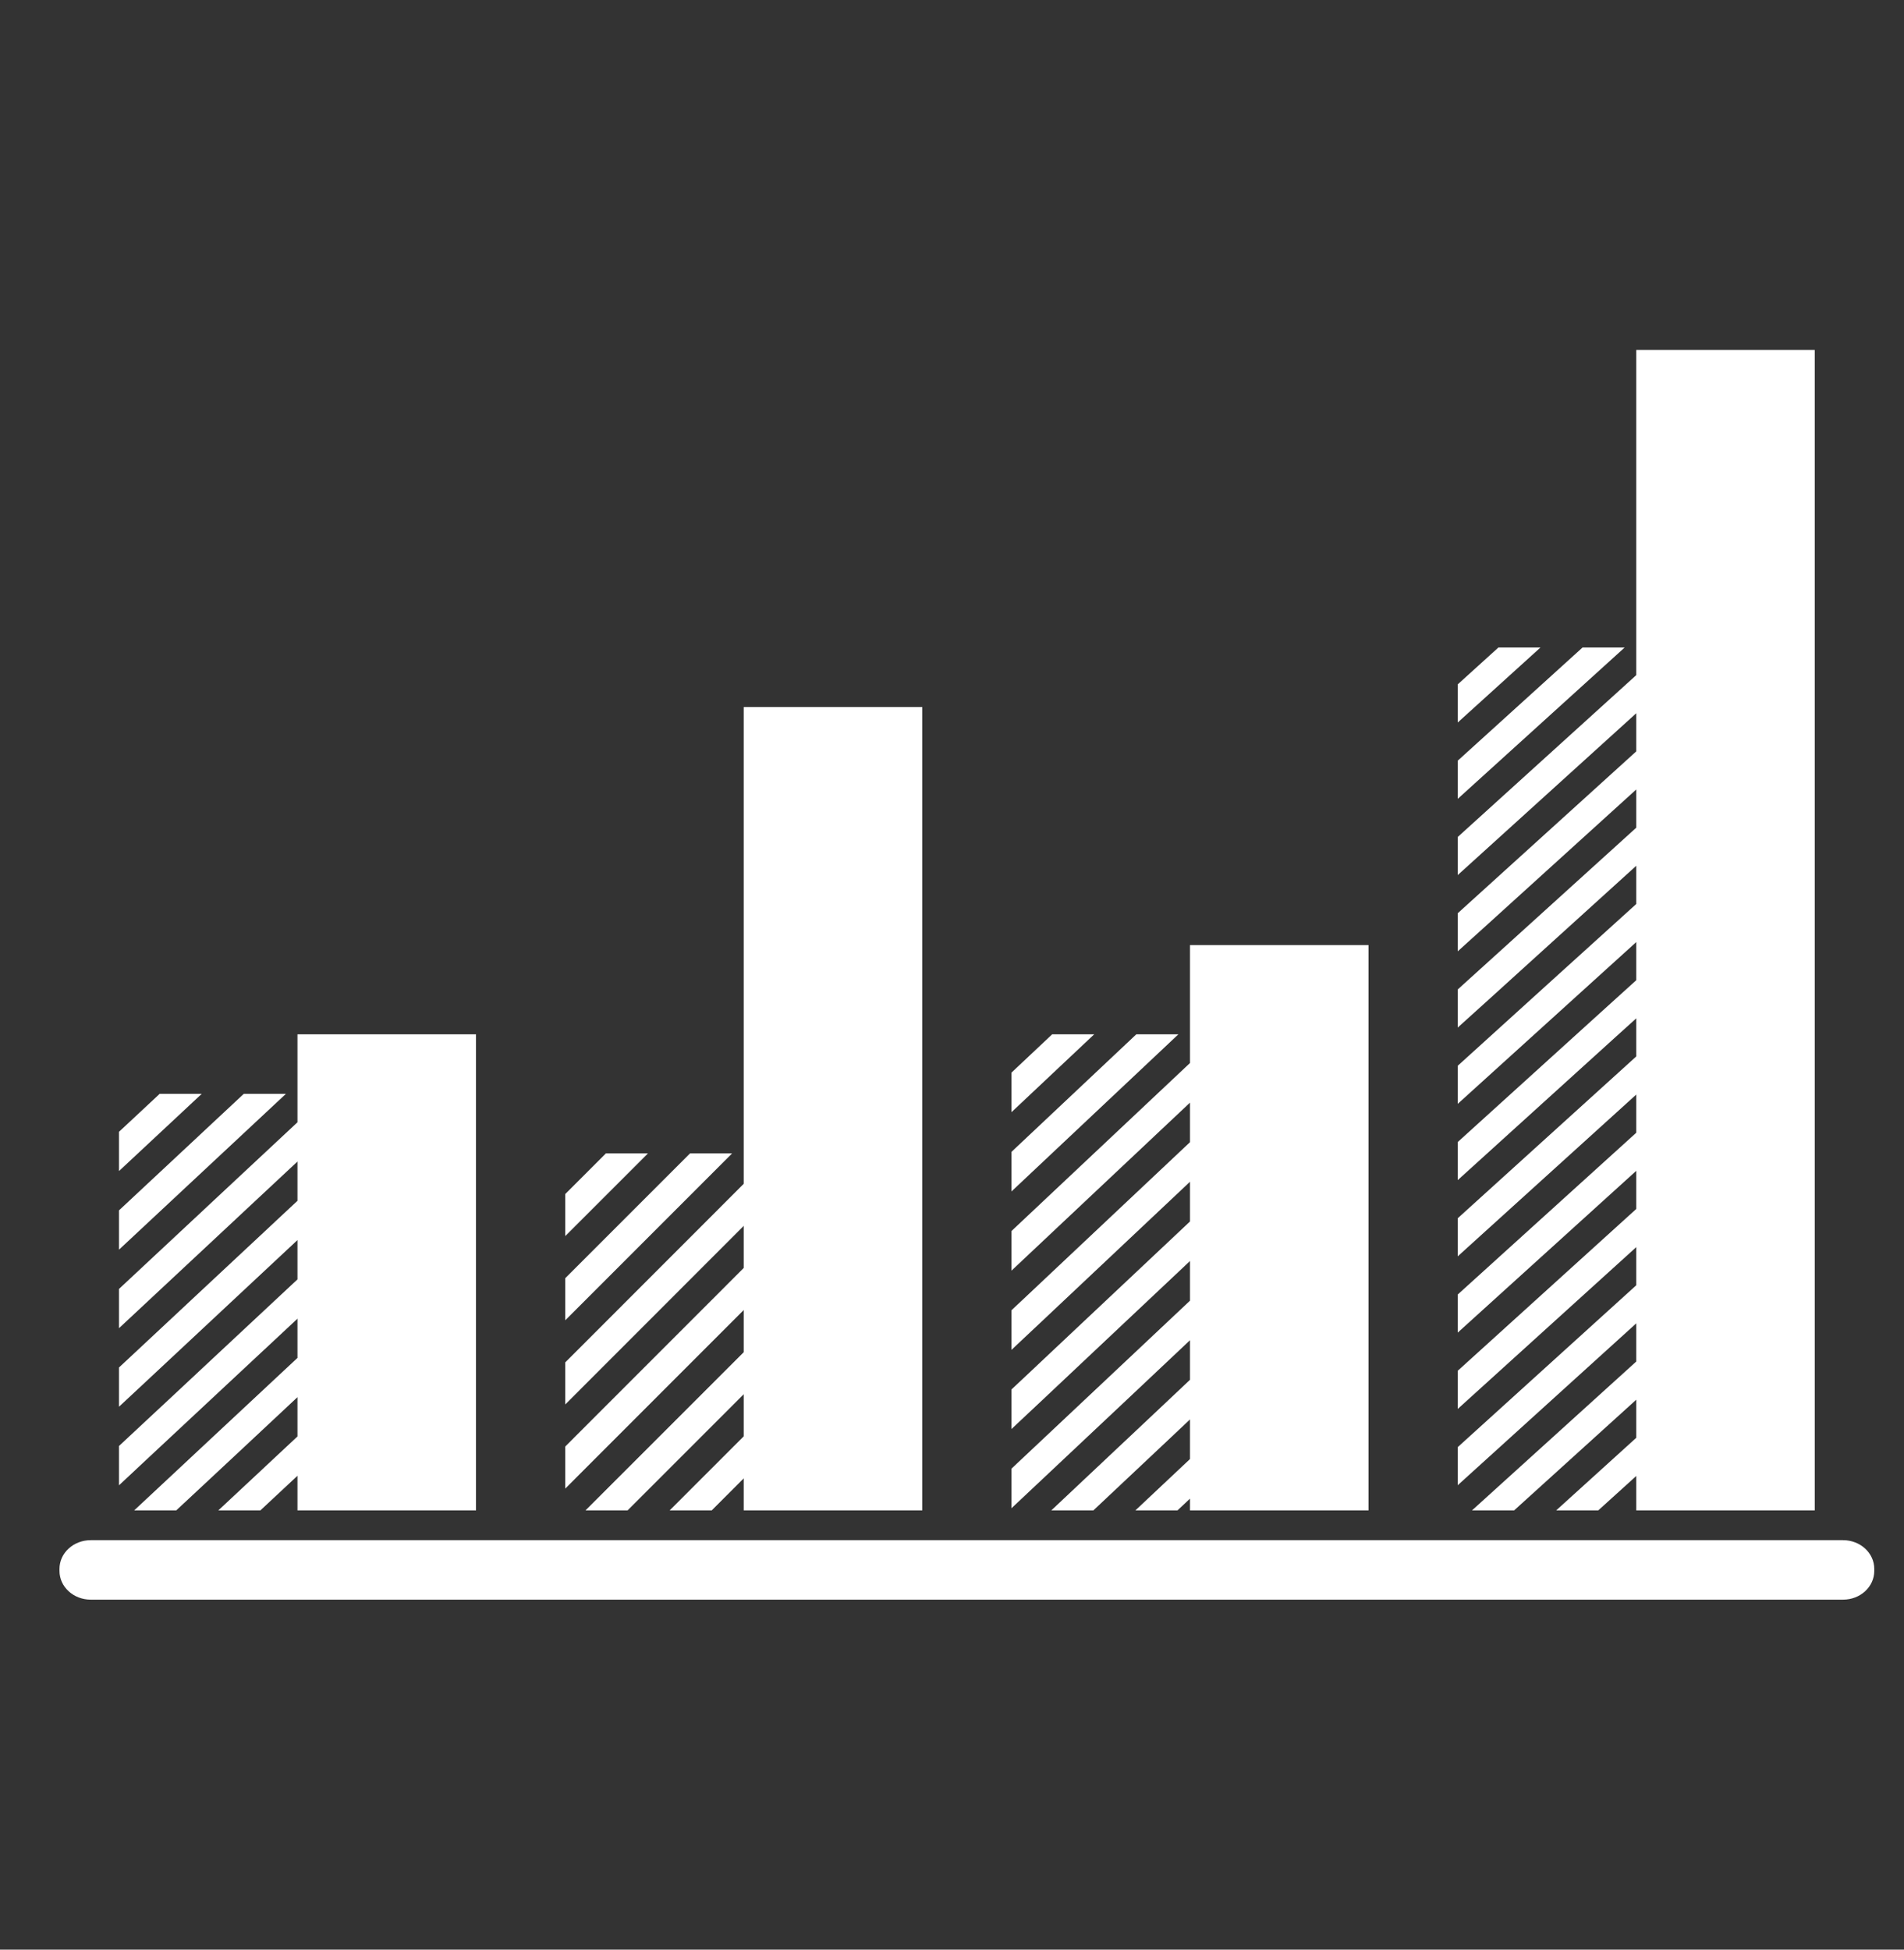 <svg width="42" height="43" viewBox="0 0 42 43" fill="none" xmlns="http://www.w3.org/2000/svg">
<rect x="0" y="0" width="42" height="43" fill="#333333" stroke="none"/>
<path fill-rule="evenodd" clip-rule="evenodd" d="M36.094 7.719V14.89L32.156 18.46V19.3L36.094 15.731V16.572L32.371 19.947L32.156 20.142V20.982L32.836 20.367L36.094 17.412V18.255L33.299 20.788L32.371 21.628L32.156 21.823V22.663L32.836 22.049L33.763 21.208L36.094 19.095V19.938L34.227 21.628L32.156 23.506V24.346L34.691 22.049L36.094 20.778V21.619L35.155 22.469L32.156 25.188V26.028L35.619 22.889L36.094 22.46V23.301L36.083 23.31L32.156 26.869V27.709L36.094 24.141V24.983L32.156 28.551V29.391L36.094 25.823V26.664L32.156 30.233V31.075L36.094 27.506V28.347L32.156 31.917V32.757L36.094 29.187V30.029L32.471 33.312H33.4L36.094 30.871V31.711L34.328 33.312H35.256L36.094 32.553V33.312H40.031V7.719H36.094ZM33.053 14.281L32.156 15.094V15.935L33.981 14.281H33.053ZM34.909 14.281L32.156 16.777V17.619L35.838 14.281H34.909ZM16.406 15.594V26.109L12.469 30.048V30.976L16.406 27.037V27.965L12.684 31.688L12.469 31.904V32.832L13.148 32.152L16.406 28.893V29.823L13.612 32.616L12.916 33.312H13.844L14.076 33.08L16.406 30.75V31.678L14.772 33.312H15.7L16.406 32.606V33.312H20.344V15.594H16.406ZM26.25 20.844V23.445L22.312 27.151V28.025L26.25 24.319V25.191L22.528 28.696L22.312 28.898V29.772L22.992 29.133L26.25 26.064V26.94L23.456 29.569L22.528 30.443L22.312 30.645V31.518L22.992 30.88L23.92 30.006L26.25 27.812V28.687L24.384 30.443L22.312 32.392V33.265L24.848 30.88L26.25 29.559V30.432L25.312 31.316L23.191 33.312H24.119L25.776 31.753L26.25 31.306V32.179L26.239 32.19L25.046 33.312H25.974L26.25 33.053V33.312H30.188V20.844H26.25ZM6.562 22.812V24.752L2.625 28.428V29.294L6.562 25.618V26.484L2.84 29.96L2.625 30.16V31.026L3.304 30.393L6.562 27.35V28.217L3.768 30.826L2.84 31.691L2.625 31.892V32.759L3.304 32.124L4.232 31.258L6.562 29.084V29.949L4.696 31.691L2.96 33.312H3.888L5.161 32.125L6.562 30.815V31.681L5.624 32.558L4.816 33.312H5.744L6.088 32.991L6.562 32.549V33.312H10.5V22.812H6.562ZM23.21 22.812L22.312 23.657V24.53L24.137 22.812H23.21ZM25.066 22.812L22.312 25.405V26.278L25.994 22.812H25.066ZM3.522 24.125L2.625 24.962V25.828L4.45 24.125H3.522ZM5.378 24.125L2.625 26.695V27.562L6.307 24.125H5.378ZM13.366 25.438L12.469 26.335V27.262L14.294 25.438H13.366ZM15.222 25.438L12.469 28.191V29.12L16.15 25.438H15.222ZM2.002 33.969C1.62 33.969 1.312 34.252 1.312 34.603V34.647C1.312 34.998 1.62 35.281 2.002 35.281H40.655C41.037 35.281 41.344 34.998 41.344 34.647V34.603C41.344 34.252 41.037 33.969 40.655 33.969H2.002H2.002Z" fill="white"/>
</svg>
